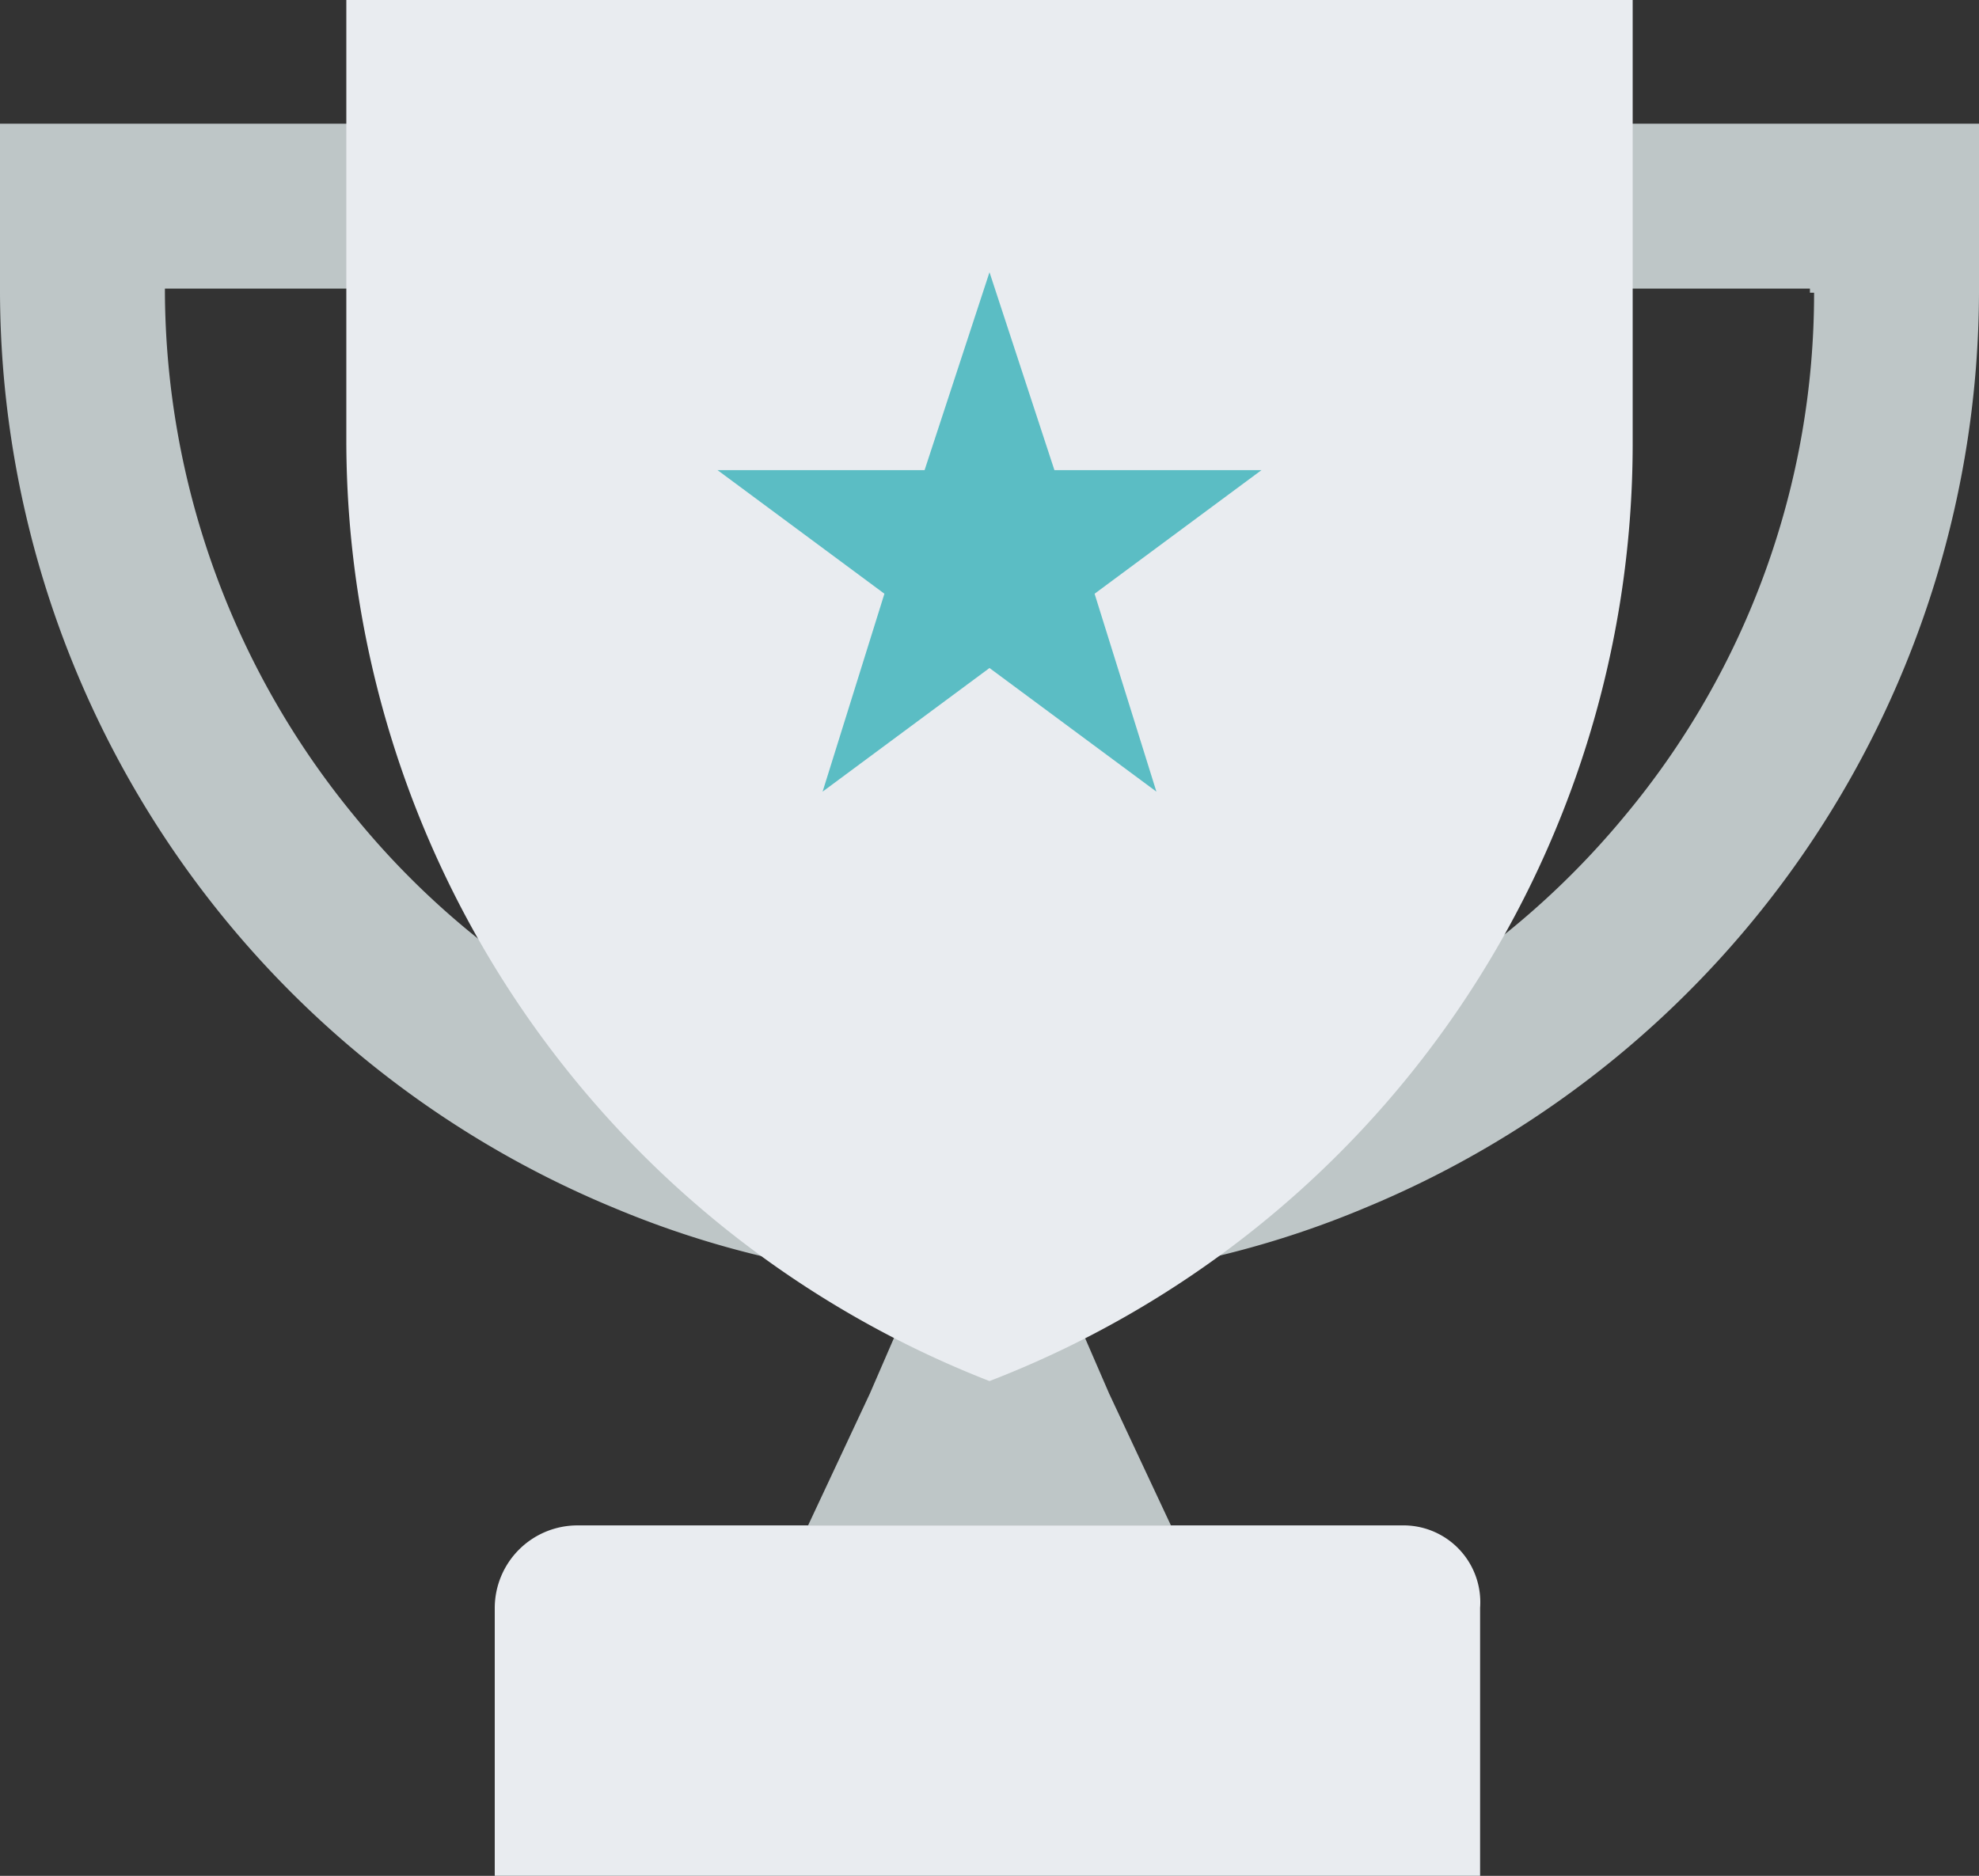 <svg xmlns="http://www.w3.org/2000/svg" viewBox="0 0 30 28.438">
  <rect x="0" y="0" width="30" height="28.438" fill="#333333" stroke="none"/>
  <defs>
    <style>
      .cls-1 {
        fill: #bec6c7;
      }

      .cls-2 {
        fill: #e9ecf0;
      }

      .cls-3 {
        fill: #5bbdc4;
      }
    </style>
  </defs>
  <g id="h_event" transform="translate(0 -1.562)">
    <path id="Path_25" data-name="Path 25" class="cls-1" d="M210.3,351.826h-5.5l.937-2,.813-1.875h2l.813,1.875Z" transform="translate(-192.55 -327.139)"/>
    <path id="Path_26" data-name="Path 26" class="cls-2" d="M139.137,412.735h-12.5a1.254,1.254,0,0,0-1.25,1.25v4.062h14.937v-4.062A1.165,1.165,0,0,0,139.137,412.735Z" transform="translate(-117.887 -388.048)"/>
    <g id="Group_12" data-name="Group 12">
      <path id="Path_28" data-name="Path 28" class="cls-1" d="M0,57.469v2.563A15.064,15.064,0,0,0,9.312,73.907,14.431,14.431,0,0,0,15,75.032a14.431,14.431,0,0,0,5.688-1.125A15.064,15.064,0,0,0,30,60.032V57.469Zm27.5,2.563a12.362,12.362,0,0,1-2.875,7.937A12.578,12.578,0,0,1,15,72.532a12.379,12.379,0,0,1-9.625-4.563A12.584,12.584,0,0,1,2.5,60.032v-.063H27.437v.063Z" transform="translate(0 -54.032)"/>
    </g>
    <path id="Path_30" data-name="Path 30" class="cls-2" d="M107.272,26.122v6.75a15.231,15.231,0,0,1-9.75,14.187,15.314,15.314,0,0,1-9.75-14.25V26.122Z" transform="translate(-82.522 -24.56)"/>
    <path id="Path_31" data-name="Path 31" class="cls-3" d="M162.947,73.143l.984,3h3.139l-2.53,1.874.937,3-2.53-1.874-2.53,1.874.937-3-2.53-1.874h3.139Z" transform="translate(-147.947 -67.454)"/>
  </g>
</svg>
